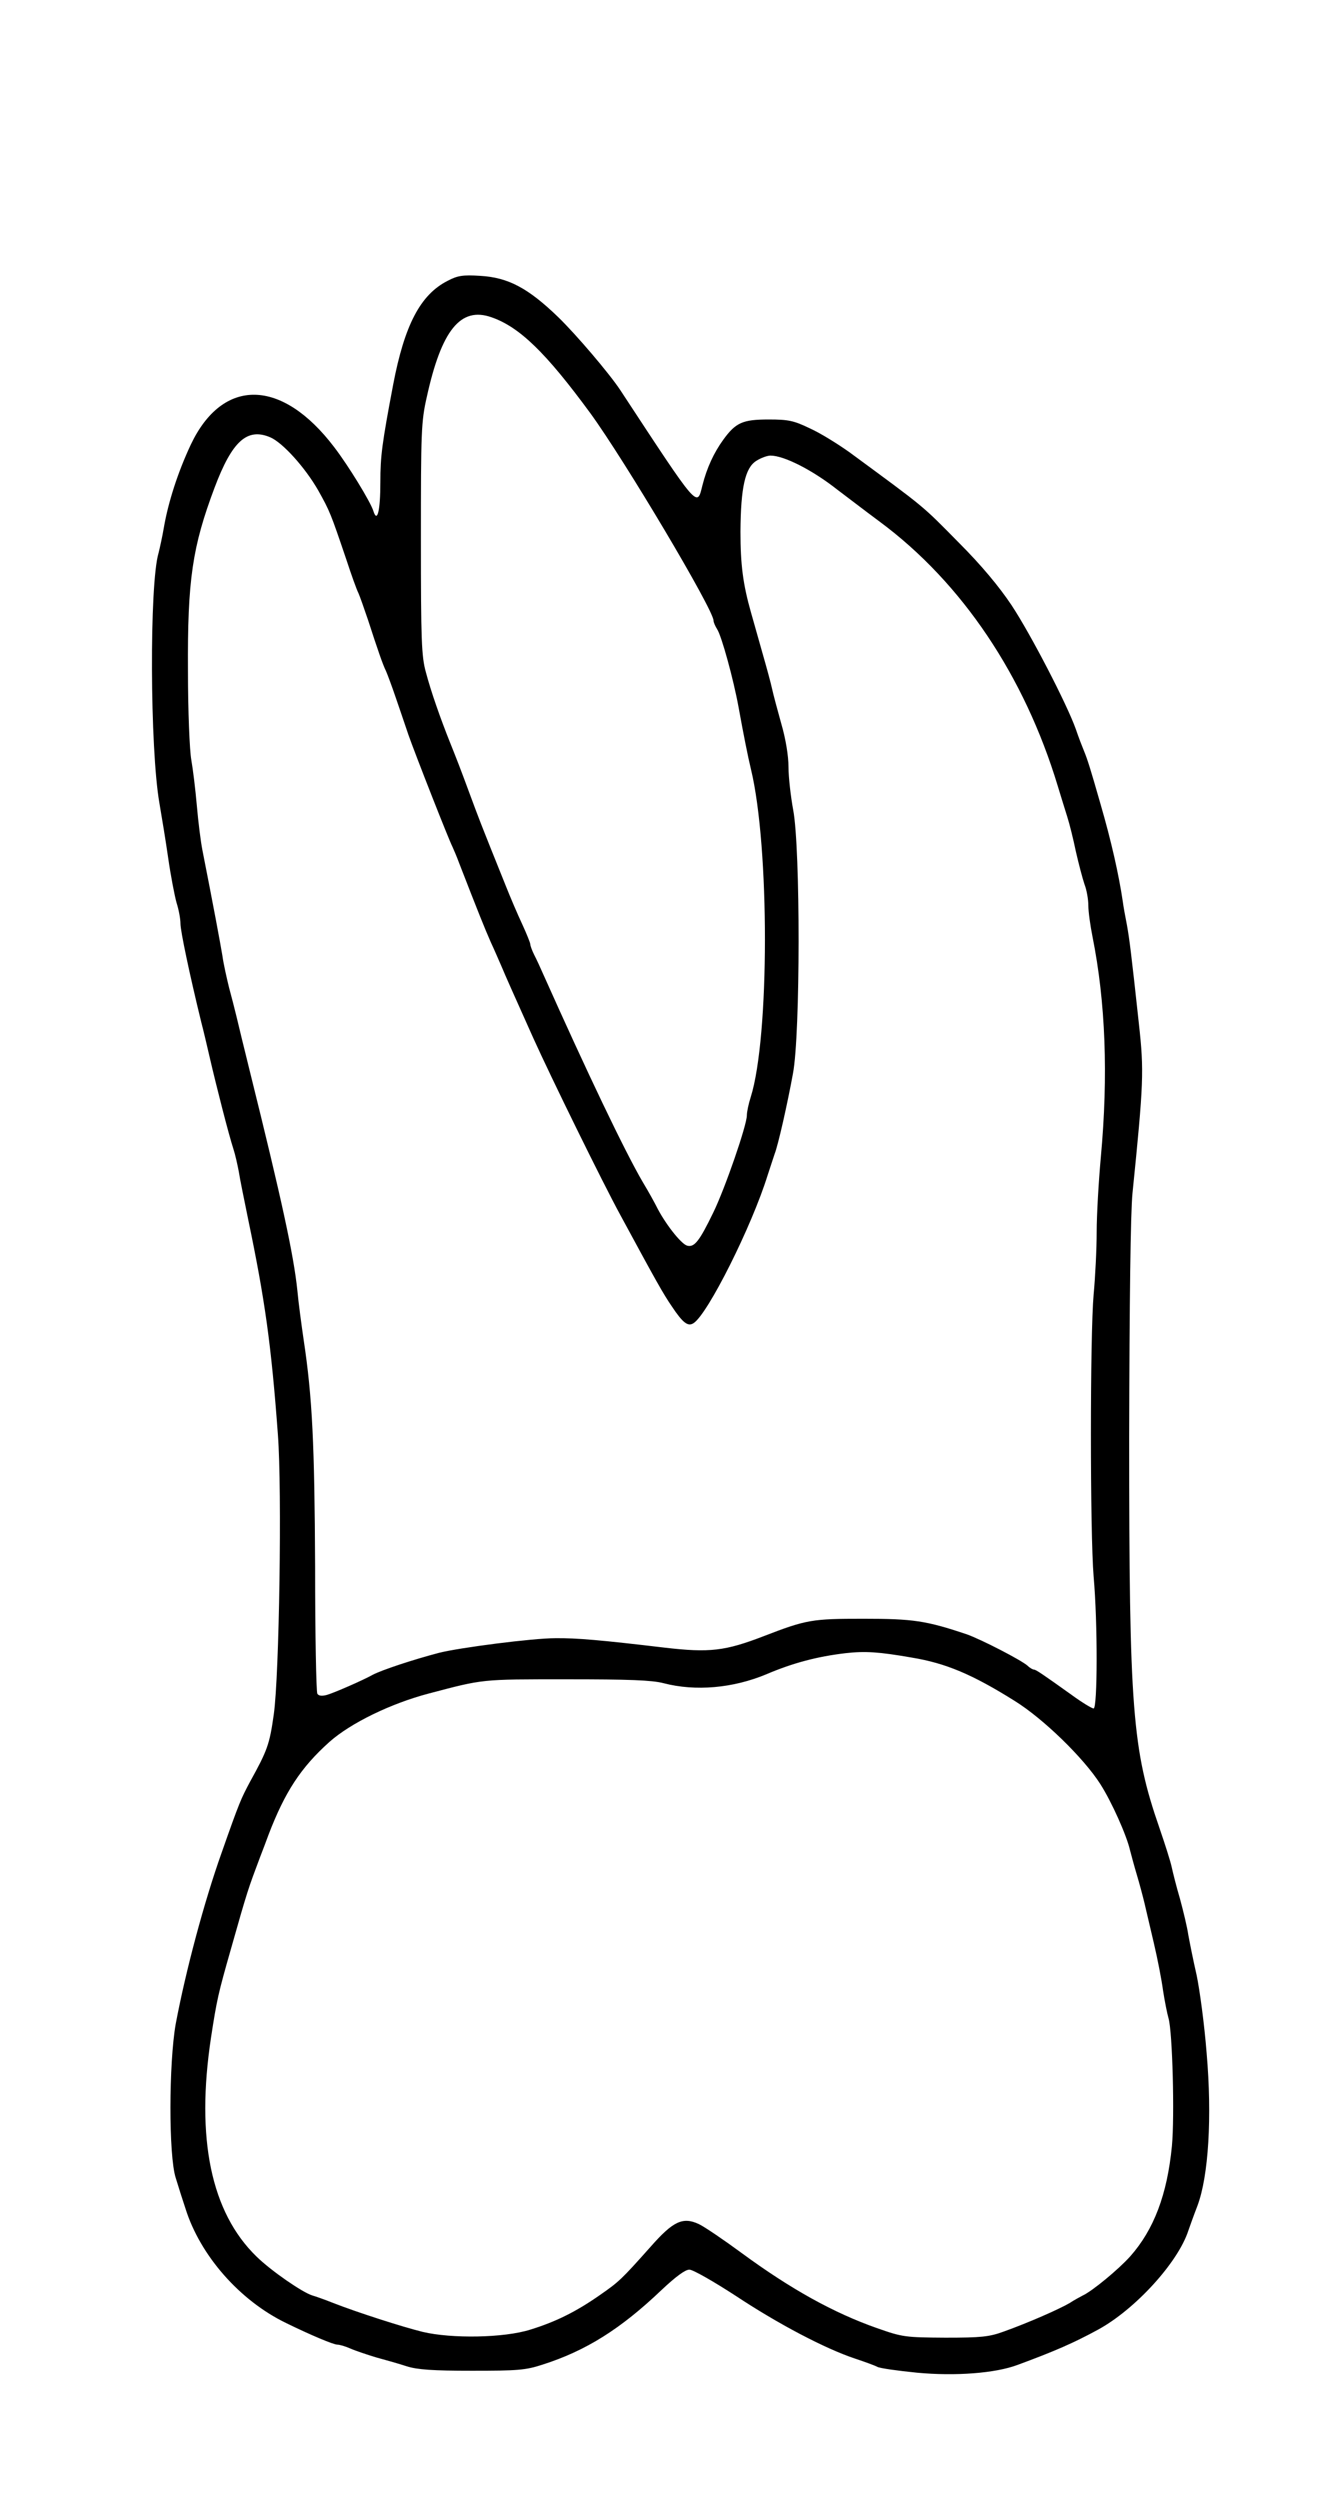 <?xml version="1.0" standalone="no"?>
<!DOCTYPE svg PUBLIC "-//W3C//DTD SVG 20010904//EN"
 "http://www.w3.org/TR/2001/REC-SVG-20010904/DTD/svg10.dtd">
<svg version="1.0" xmlns="http://www.w3.org/2000/svg"
 width="483pt" height="900pt" viewBox="0 0 483 900"
 preserveAspectRatio="xMidYMid meet">
<g transform="translate(0,900) scale(0.1,-0.1)"
fill="#000000" stroke="none">
<path d="M1612 7989 c-98 -50 -155 -159 -196 -374 -40 -211 -46 -257 -46 -350
0 -103 -11 -149 -25 -105 -10 33 -91 165 -141 230 -189 249 -402 252 -517 9
-46 -98 -81 -206 -97 -299 -5 -30 -14 -71 -19 -91 -33 -110 -31 -704 3 -899 8
-47 23 -137 32 -200 9 -63 23 -135 30 -160 8 -25 14 -58 14 -75 0 -26 32 -179
75 -355 8 -30 21 -86 30 -125 25 -108 69 -280 86 -332 6 -18 14 -54 19 -80 4
-27 20 -104 34 -173 60 -288 83 -449 107 -775 15 -199 5 -868 -15 -1007 -15
-107 -23 -129 -85 -241 -33 -62 -38 -72 -103 -257 -63 -177 -129 -424 -165
-615 -25 -141 -26 -475 0 -555 9 -30 25 -80 35 -110 53 -169 195 -331 362
-412 90 -44 171 -78 185 -78 8 0 29 -6 47 -14 18 -8 60 -22 93 -32 33 -9 83
-23 110 -32 38 -12 93 -16 235 -16 164 0 193 2 254 22 157 50 282 129 428 268
52 49 86 74 101 74 13 0 88 -43 168 -95 151 -100 320 -189 428 -225 36 -12 72
-25 81 -30 9 -5 73 -14 143 -21 138 -13 282 -2 362 28 133 49 202 79 290 127
134 73 288 242 325 356 5 14 19 54 33 90 40 107 53 319 33 550 -8 102 -25 228
-36 280 -12 52 -25 118 -30 145 -4 28 -18 86 -30 130 -13 44 -26 96 -30 115
-4 19 -24 82 -44 140 -98 283 -109 425 -109 1405 1 491 5 810 12 880 40 396
42 439 23 610 -28 259 -34 304 -43 355 -6 30 -13 69 -15 85 -14 95 -41 216
-80 350 -36 126 -47 161 -59 190 -7 17 -21 53 -30 80 -32 90 -163 343 -232
447 -44 66 -109 144 -188 223 -137 139 -118 123 -394 326 -42 30 -106 70 -144
87 -58 28 -78 32 -148 32 -94 0 -119 -11 -164 -73 -34 -47 -59 -101 -75 -164
-20 -80 -11 -91 -296 343 -39 59 -158 199 -224 263 -108 104 -179 142 -280
148 -63 4 -82 1 -118 -18z m158 -131 c101 -35 196 -127 356 -345 124 -170 444
-708 444 -747 0 -6 6 -20 13 -31 16 -24 59 -181 77 -280 19 -104 33 -175 45
-225 67 -278 67 -963 -1 -1179 -8 -25 -14 -54 -14 -66 0 -36 -79 -264 -121
-350 -50 -103 -68 -126 -94 -119 -22 6 -81 81 -112 144 -4 8 -25 47 -48 85
-66 113 -201 396 -357 745 -11 25 -26 58 -34 73 -8 16 -14 33 -14 38 0 5 -13
37 -29 72 -16 34 -43 97 -60 140 -99 246 -93 232 -135 345 -25 68 -44 117 -65
169 -34 85 -69 184 -87 253 -16 57 -18 116 -18 480 0 385 1 422 21 510 53 242
122 327 233 288z m-797 -432 c45 -19 126 -109 173 -191 42 -75 45 -83 100
-245 19 -58 39 -114 45 -125 5 -11 20 -54 34 -95 36 -111 54 -163 65 -185 5
-11 21 -54 35 -95 14 -41 35 -102 46 -135 23 -66 145 -377 159 -404 4 -9 15
-34 23 -56 73 -188 93 -237 114 -285 14 -30 31 -70 39 -88 16 -38 35 -81 114
-257 64 -142 250 -521 315 -640 131 -242 153 -281 185 -328 40 -60 58 -73 78
-60 51 32 210 349 267 533 10 30 21 64 25 76 13 33 46 180 66 289 27 141 27
812 1 949 -9 49 -17 118 -17 155 0 40 -10 101 -26 156 -14 50 -29 106 -33 125
-4 19 -20 78 -35 130 -15 52 -33 118 -41 145 -29 102 -38 173 -38 291 1 160
17 230 57 255 17 11 40 19 51 19 49 0 151 -52 240 -122 28 -21 97 -74 155
-117 295 -219 520 -554 640 -951 11 -36 26 -85 34 -110 8 -25 22 -81 31 -125
10 -44 24 -97 31 -118 8 -20 14 -55 14 -77 0 -22 7 -72 15 -112 47 -235 57
-499 30 -793 -8 -88 -15 -209 -15 -270 0 -60 -5 -162 -11 -225 -13 -146 -13
-857 0 -1015 15 -168 14 -475 0 -475 -6 0 -41 21 -78 48 -105 75 -130 92 -137
92 -4 0 -15 6 -23 14 -24 21 -168 95 -219 113 -146 49 -193 56 -372 56 -185 0
-205 -3 -360 -63 -138 -53 -194 -60 -356 -41 -228 27 -317 35 -394 34 -81 0
-346 -34 -420 -53 -91 -24 -204 -61 -238 -79 -36 -20 -137 -64 -164 -72 -18
-5 -30 -4 -35 4 -4 7 -8 212 -8 457 -2 440 -10 610 -41 815 -8 55 -19 136 -23
180 -13 127 -57 329 -169 780 -22 88 -44 180 -50 205 -6 25 -18 72 -27 105 -8
33 -20 85 -24 115 -8 48 -31 172 -72 380 -6 30 -15 102 -20 160 -5 57 -14 131
-20 165 -6 33 -12 175 -12 320 -2 329 16 447 96 660 63 167 117 216 200 181z
m2312 -4393 c121 -20 217 -60 370 -156 103 -64 248 -205 308 -299 41 -64 95
-185 107 -238 5 -19 16 -60 25 -90 9 -30 21 -75 27 -100 6 -25 21 -90 34 -145
13 -55 28 -132 33 -170 6 -39 15 -84 20 -101 14 -50 22 -351 12 -459 -17 -175
-65 -301 -150 -397 -43 -48 -138 -126 -171 -141 -8 -4 -30 -16 -47 -27 -37
-22 -151 -72 -238 -103 -52 -19 -81 -22 -210 -22 -144 1 -154 2 -245 34 -157
55 -312 141 -489 271 -64 47 -133 94 -154 104 -58 27 -93 10 -174 -82 -106
-119 -114 -126 -183 -174 -86 -60 -159 -96 -250 -124 -95 -30 -283 -33 -388
-8 -73 18 -235 70 -322 104 -30 12 -64 24 -75 27 -36 11 -149 89 -201 140
-164 159 -219 425 -164 788 21 137 26 159 72 320 60 212 62 216 104 328 9 23
23 60 31 82 59 154 116 242 220 335 77 68 221 138 358 174 198 52 185 51 495
51 225 0 308 -3 350 -14 115 -30 250 -18 370 32 96 41 184 64 285 76 71 8 120
5 240 -16z"/>
</g>
</svg>
